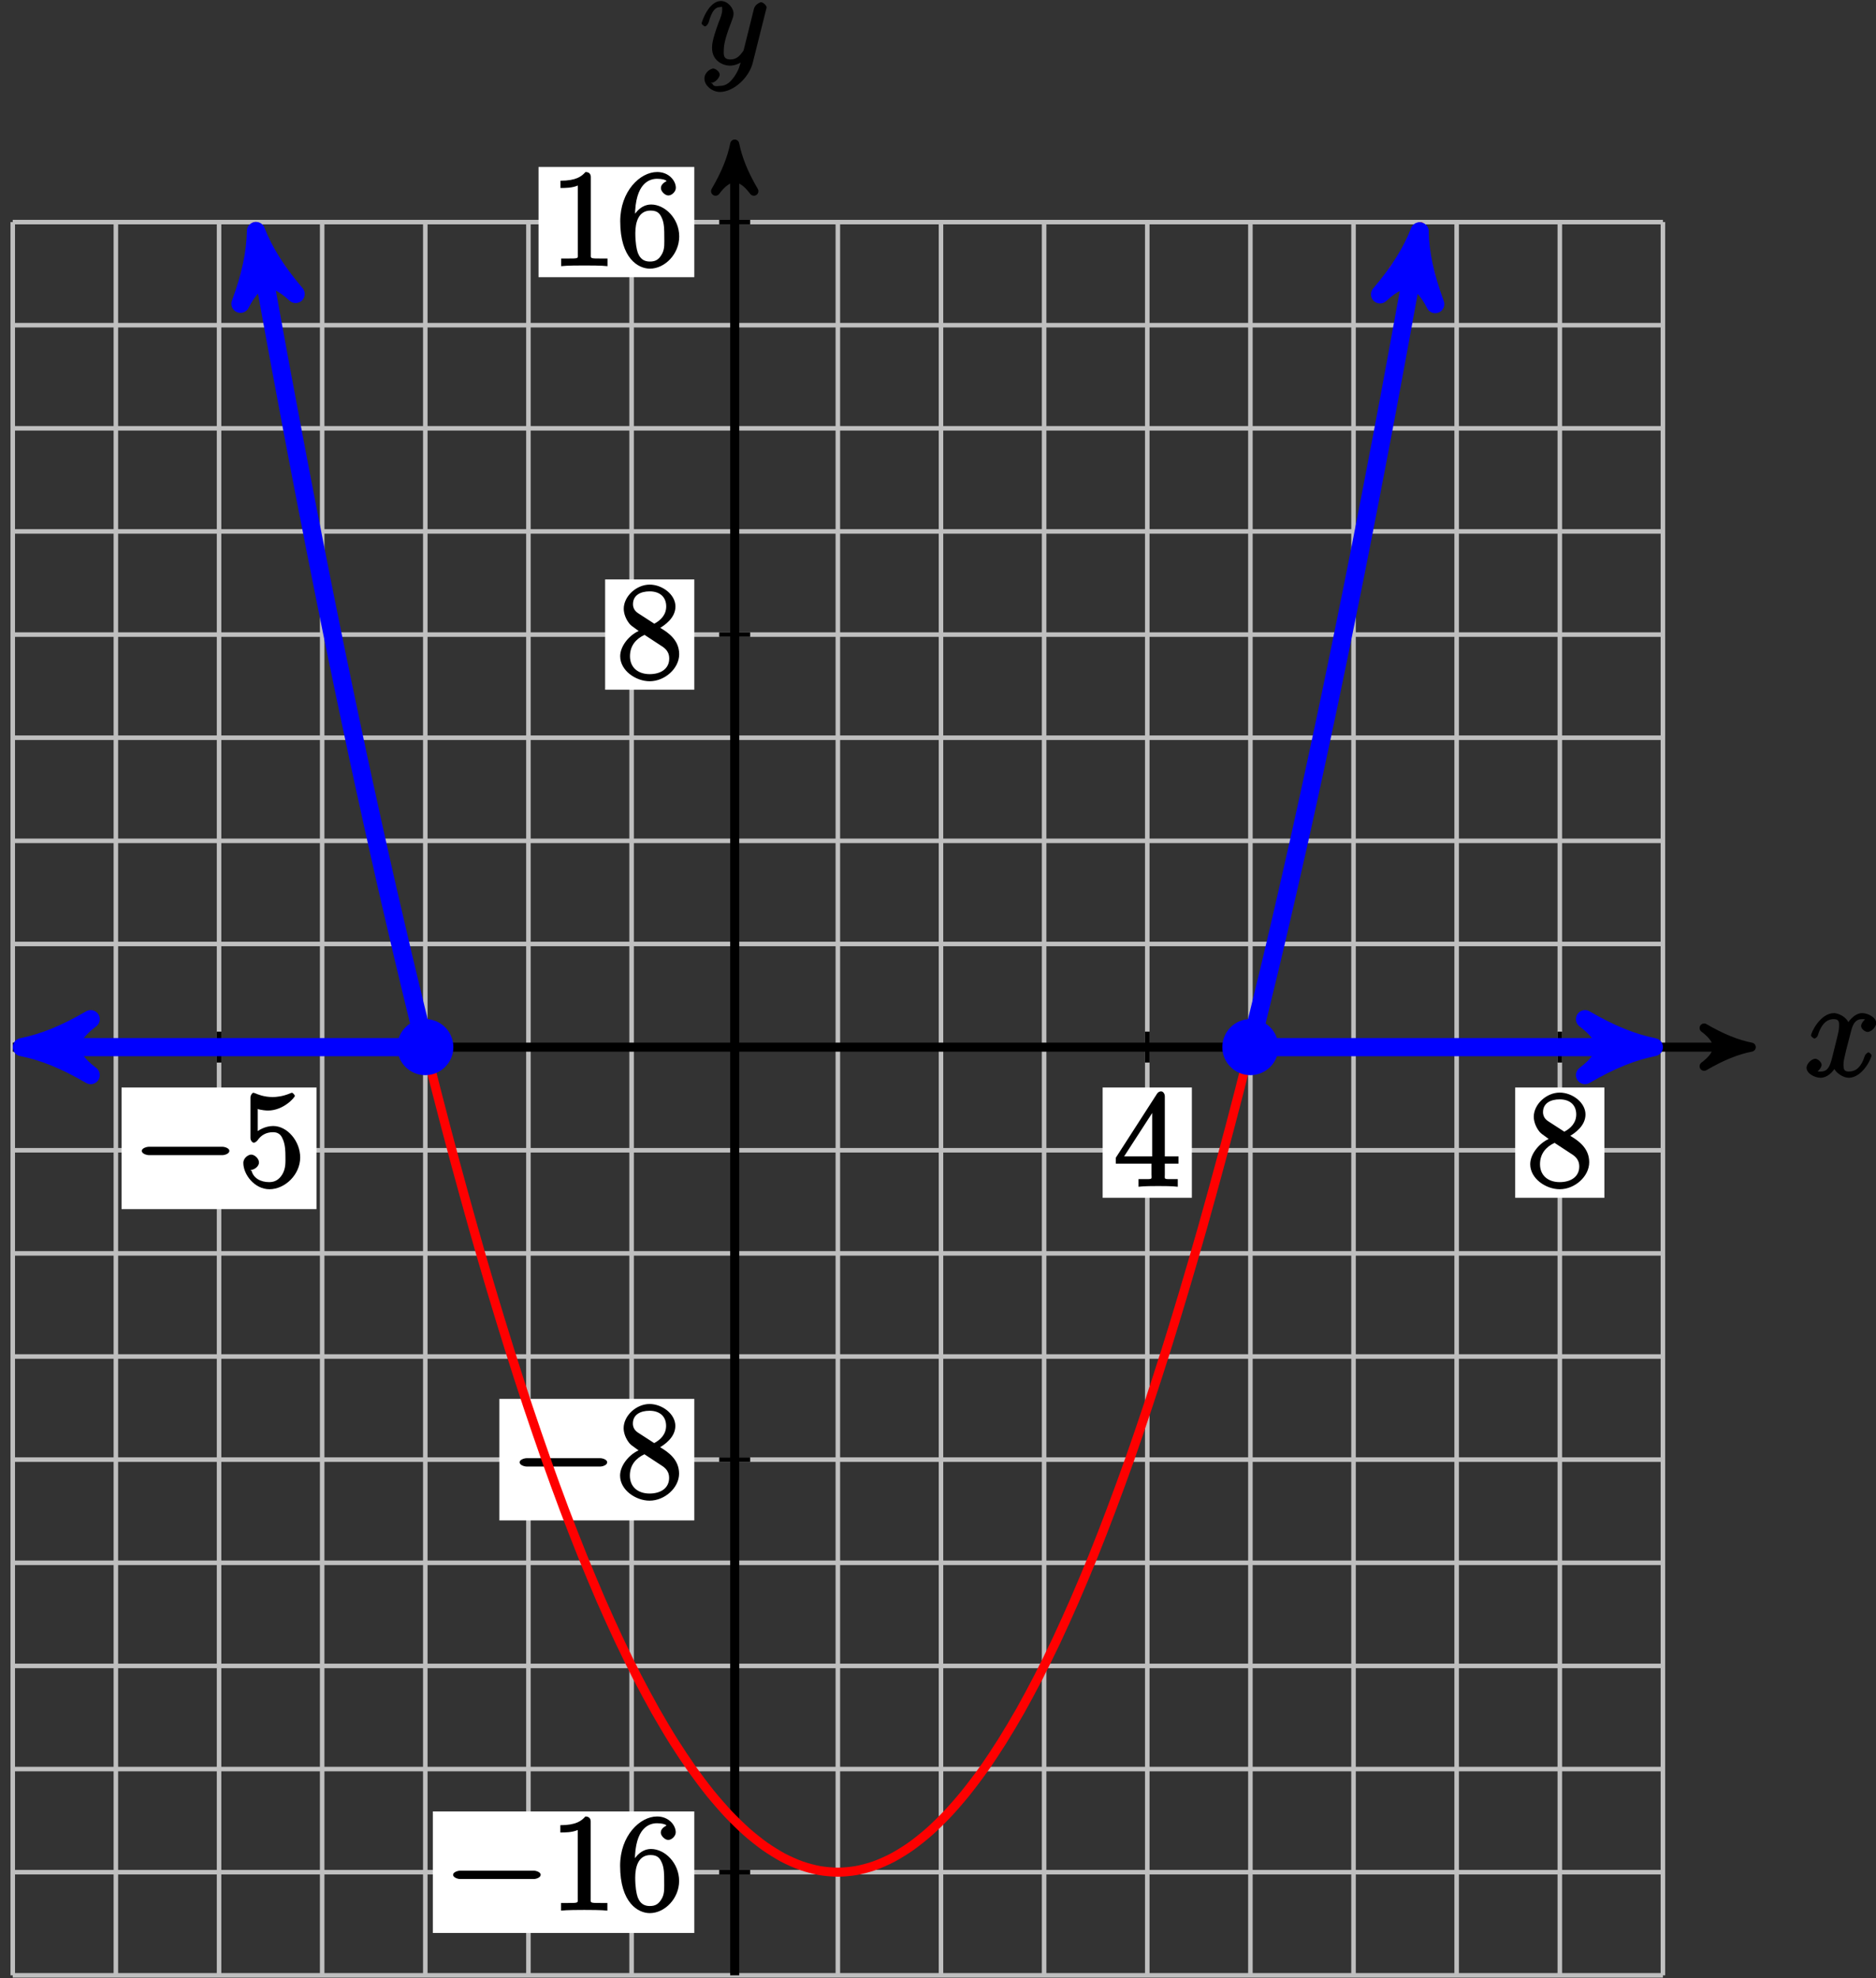 <?xml version="1.0" encoding="UTF-8"?>
<svg xmlns="http://www.w3.org/2000/svg" xmlns:xlink="http://www.w3.org/1999/xlink" width="165pt" height="174pt" viewBox="0 0 165 174" version="1.1">
<rect x="0" y="0" width="165" height="174" fill="#333333" stroke="none"/>
<defs>
<g>
<symbol overflow="visible" id="glyph0-0">
<path style="stroke:none;" d=""/>
</symbol>
<symbol overflow="visible" id="glyph0-1">
<path style="stroke:none;" d="M 5.672 -5.172 C 5.281 -5.109 4.969 -4.656 4.969 -4.438 C 4.969 -4.141 5.359 -3.906 5.531 -3.906 C 5.891 -3.906 6.297 -4.359 6.297 -4.688 C 6.297 -5.188 5.562 -5.562 5.062 -5.562 C 4.344 -5.562 3.766 -4.703 3.656 -4.469 L 3.984 -4.469 C 3.703 -5.359 2.812 -5.562 2.594 -5.562 C 1.375 -5.562 0.562 -3.844 0.562 -3.578 C 0.562 -3.531 0.781 -3.328 0.859 -3.328 C 0.953 -3.328 1.094 -3.438 1.156 -3.578 C 1.562 -4.922 2.219 -5.031 2.562 -5.031 C 3.094 -5.031 3.031 -4.672 3.031 -4.391 C 3.031 -4.125 2.969 -3.844 2.828 -3.281 L 2.422 -1.641 C 2.234 -0.922 2.062 -0.422 1.422 -0.422 C 1.359 -0.422 1.172 -0.375 0.922 -0.531 L 0.812 -0.281 C 1.25 -0.359 1.5 -0.859 1.5 -1 C 1.5 -1.25 1.156 -1.547 0.938 -1.547 C 0.641 -1.547 0.172 -1.141 0.172 -0.75 C 0.172 -0.25 0.891 0.125 1.406 0.125 C 1.984 0.125 2.5 -0.375 2.75 -0.859 L 2.469 -0.969 C 2.672 -0.266 3.438 0.125 3.875 0.125 C 5.094 0.125 5.891 -1.594 5.891 -1.859 C 5.891 -1.906 5.688 -2.109 5.625 -2.109 C 5.516 -2.109 5.328 -1.906 5.297 -1.812 C 4.969 -0.75 4.453 -0.422 3.906 -0.422 C 3.484 -0.422 3.422 -0.578 3.422 -1.062 C 3.422 -1.328 3.469 -1.516 3.656 -2.312 L 4.078 -3.938 C 4.25 -4.656 4.5 -5.031 5.062 -5.031 C 5.078 -5.031 5.297 -5.062 5.547 -4.906 Z M 5.672 -5.172 "/>
</symbol>
<symbol overflow="visible" id="glyph0-2">
<path style="stroke:none;" d="M 3.031 1.094 C 2.703 1.547 2.359 1.906 1.766 1.906 C 1.625 1.906 1.203 2.031 1.109 1.703 C 0.906 1.641 0.969 1.641 0.984 1.641 C 1.344 1.641 1.75 1.188 1.75 0.906 C 1.75 0.641 1.359 0.375 1.188 0.375 C 0.984 0.375 0.406 0.688 0.406 1.266 C 0.406 1.875 1.094 2.438 1.766 2.438 C 2.969 2.438 4.328 1.188 4.656 -0.125 L 5.828 -4.797 C 5.844 -4.859 5.875 -4.922 5.875 -5 C 5.875 -5.172 5.562 -5.453 5.391 -5.453 C 5.281 -5.453 4.859 -5.25 4.766 -4.891 L 3.891 -1.375 C 3.828 -1.156 3.875 -1.25 3.781 -1.109 C 3.531 -0.781 3.266 -0.422 2.688 -0.422 C 2.016 -0.422 2.109 -0.922 2.109 -1.25 C 2.109 -1.922 2.438 -2.844 2.766 -3.703 C 2.891 -4.047 2.969 -4.219 2.969 -4.453 C 2.969 -4.953 2.453 -5.562 1.859 -5.562 C 0.766 -5.562 0.156 -3.688 0.156 -3.578 C 0.156 -3.531 0.375 -3.328 0.453 -3.328 C 0.562 -3.328 0.734 -3.531 0.781 -3.688 C 1.062 -4.703 1.359 -5.031 1.828 -5.031 C 1.938 -5.031 1.969 -5.172 1.969 -4.781 C 1.969 -4.469 1.844 -4.125 1.656 -3.672 C 1.078 -2.109 1.078 -1.703 1.078 -1.422 C 1.078 -0.281 2.062 0.125 2.656 0.125 C 3 0.125 3.531 -0.031 3.844 -0.344 L 3.688 -0.516 C 3.516 0.141 3.438 0.5 3.031 1.094 Z M 3.031 1.094 "/>
</symbol>
<symbol overflow="visible" id="glyph1-0">
<path style="stroke:none;" d=""/>
</symbol>
<symbol overflow="visible" id="glyph1-1">
<path style="stroke:none;" d="M 7.875 -2.75 C 8.078 -2.75 8.484 -2.875 8.484 -3.125 C 8.484 -3.359 8.078 -3.484 7.875 -3.484 L 1.406 -3.484 C 1.203 -3.484 0.781 -3.359 0.781 -3.125 C 0.781 -2.875 1.203 -2.75 1.406 -2.75 Z M 7.875 -2.75 "/>
</symbol>
<symbol overflow="visible" id="glyph2-0">
<path style="stroke:none;" d=""/>
</symbol>
<symbol overflow="visible" id="glyph2-1">
<path style="stroke:none;" d="M 1.531 -6.844 C 2.047 -6.688 2.469 -6.672 2.594 -6.672 C 3.938 -6.672 4.953 -7.812 4.953 -7.969 C 4.953 -8.016 4.781 -8.234 4.703 -8.234 C 4.688 -8.234 4.656 -8.234 4.547 -8.188 C 3.891 -7.906 3.312 -7.859 3 -7.859 C 2.219 -7.859 1.656 -8.109 1.422 -8.203 C 1.344 -8.234 1.312 -8.234 1.297 -8.234 C 1.203 -8.234 1.047 -8.016 1.047 -7.812 L 1.047 -4.266 C 1.047 -4.047 1.203 -3.844 1.344 -3.844 C 1.406 -3.844 1.531 -3.891 1.656 -4.031 C 1.984 -4.516 2.438 -4.766 3.031 -4.766 C 3.672 -4.766 3.812 -4.328 3.906 -4.125 C 4.109 -3.656 4.125 -3.078 4.125 -2.625 C 4.125 -2.156 4.172 -1.594 3.844 -1.047 C 3.578 -0.625 3.234 -0.375 2.703 -0.375 C 1.906 -0.375 1.297 -0.75 1.141 -1.391 C 0.984 -1.453 1.047 -1.453 1.109 -1.453 C 1.312 -1.453 1.797 -1.703 1.797 -2.109 C 1.797 -2.453 1.406 -2.797 1.109 -2.797 C 0.891 -2.797 0.422 -2.531 0.422 -2.062 C 0.422 -1.047 1.406 0.25 2.719 0.25 C 4.078 0.25 5.422 -1.031 5.422 -2.547 C 5.422 -3.969 4.297 -5.312 3.047 -5.312 C 2.359 -5.312 1.719 -4.953 1.406 -4.625 L 1.688 -4.516 L 1.688 -6.797 Z M 1.531 -6.844 "/>
</symbol>
<symbol overflow="visible" id="glyph2-2">
<path style="stroke:none;" d="M 4.469 -7.922 C 4.469 -8.156 4.312 -8.359 4.141 -8.359 C 4.047 -8.359 3.891 -8.312 3.797 -8.172 L 0.156 -2.516 L 0.156 -2 L 3.297 -2 L 3.297 -1.047 C 3.297 -0.609 3.438 -0.641 2.562 -0.641 L 2.156 -0.641 L 2.156 0.031 C 2.609 -0.031 3.547 -0.031 3.891 -0.031 C 4.219 -0.031 5.172 -0.031 5.609 0.031 L 5.609 -0.641 L 5.219 -0.641 C 4.344 -0.641 4.469 -0.609 4.469 -1.047 L 4.469 -2 L 5.672 -2 L 5.672 -2.641 L 4.469 -2.641 Z M 3.359 -7 L 3.359 -2.641 L 0.891 -2.641 L 3.641 -6.891 Z M 3.359 -7 "/>
</symbol>
<symbol overflow="visible" id="glyph2-3">
<path style="stroke:none;" d="M 3.672 -4.344 C 4.266 -4.672 5.188 -5.328 5.188 -6.328 C 5.188 -7.375 4.031 -8.25 2.922 -8.25 C 1.75 -8.25 0.641 -7.219 0.641 -6.125 C 0.641 -5.719 0.812 -5.219 1.141 -4.812 C 1.281 -4.656 1.297 -4.641 1.953 -4.172 C 1.094 -3.781 0.328 -2.828 0.328 -1.953 C 0.328 -0.688 1.703 0.25 2.922 0.25 C 4.25 0.25 5.516 -0.875 5.516 -2.125 C 5.516 -3.344 4.609 -4 3.844 -4.453 Z M 2.047 -5.641 C 1.891 -5.75 1.453 -5.953 1.453 -6.531 C 1.453 -7.312 2.109 -7.656 2.922 -7.656 C 3.781 -7.656 4.375 -7.188 4.375 -6.328 C 4.375 -5.594 3.891 -5.109 3.328 -4.812 Z M 2.375 -3.891 L 3.828 -2.938 C 4.141 -2.734 4.641 -2.469 4.641 -1.75 C 4.641 -0.844 3.891 -0.375 2.922 -0.375 C 1.906 -0.375 1.188 -0.953 1.188 -1.953 C 1.188 -2.875 1.719 -3.484 2.469 -3.828 Z M 2.375 -3.891 "/>
</symbol>
<symbol overflow="visible" id="glyph2-4">
<path style="stroke:none;" d="M 3.594 -7.812 C 3.594 -8.078 3.438 -8.25 3.125 -8.25 C 2.797 -7.875 2.312 -7.484 0.922 -7.484 L 0.922 -6.844 C 1.359 -6.844 1.953 -6.844 2.453 -7.062 L 2.453 -1.062 C 2.453 -0.641 2.578 -0.641 1.531 -0.641 L 0.984 -0.641 L 0.984 0.031 C 1.484 -0.031 2.641 -0.031 3.031 -0.031 C 3.438 -0.031 4.578 -0.031 5.062 0.031 L 5.062 -0.641 L 4.531 -0.641 C 3.484 -0.641 3.594 -0.641 3.594 -1.062 Z M 3.594 -7.812 "/>
</symbol>
<symbol overflow="visible" id="glyph2-5">
<path style="stroke:none;" d="M 1.625 -4.297 C 1.625 -7.328 2.938 -7.656 3.578 -7.656 C 4.016 -7.656 4.328 -7.562 4.391 -7.469 C 4.531 -7.469 3.906 -7.312 3.906 -6.828 C 3.906 -6.562 4.25 -6.188 4.562 -6.188 C 4.859 -6.188 5.219 -6.516 5.219 -6.859 C 5.219 -7.484 4.609 -8.25 3.578 -8.25 C 2.062 -8.25 0.328 -6.547 0.328 -3.922 C 0.328 -0.641 1.922 0.25 2.938 0.25 C 4.25 0.25 5.516 -1.031 5.516 -2.578 C 5.516 -4.172 4.25 -5.391 3.047 -5.391 C 1.984 -5.391 1.422 -4.312 1.297 -3.984 L 1.625 -3.984 Z M 2.938 -0.375 C 2.188 -0.375 1.984 -0.891 1.875 -1.141 C 1.766 -1.453 1.656 -2.031 1.656 -2.875 C 1.656 -3.812 1.922 -4.859 3 -4.859 C 3.656 -4.859 3.844 -4.547 4.016 -4.141 C 4.203 -3.703 4.203 -3.109 4.203 -2.594 C 4.203 -1.984 4.25 -1.547 4.031 -1.094 C 3.734 -0.531 3.422 -0.375 2.938 -0.375 Z M 2.938 -0.375 "/>
</symbol>
</g>
</defs>
<g id="surface1">
<path style="fill:none;stroke-width:0.399;stroke-linecap:butt;stroke-linejoin:miter;stroke:rgb(75%,75%,75%);stroke-opacity:1;stroke-miterlimit:10;" d="M -63.499 -81.642 L 81.642 -81.642 M -63.499 -72.568 L 81.642 -72.568 M -63.499 -63.498 L 81.642 -63.498 M -63.499 -54.427 L 81.642 -54.427 M -63.499 -45.357 L 81.642 -45.357 M -63.499 -36.283 L 81.642 -36.283 M -63.499 -27.212 L 81.642 -27.212 M -63.499 -18.142 L 81.642 -18.142 M -63.499 -9.072 L 81.642 -9.072 M -63.499 -0.002 L 81.642 -0.002 M -63.499 9.073 L 81.642 9.073 M -63.499 18.143 L 81.642 18.143 M -63.499 27.213 L 81.642 27.213 M -63.499 36.284 L 81.642 36.284 M -63.499 45.358 L 81.642 45.358 M -63.499 54.428 L 81.642 54.428 M -63.499 63.498 L 81.642 63.498 M -63.499 72.565 L 81.642 72.565 M -63.499 -81.642 L -63.499 72.569 M -54.429 -81.642 L -54.429 72.569 M -45.354 -81.642 L -45.354 72.569 M -36.284 -81.642 L -36.284 72.569 M -27.214 -81.642 L -27.214 72.569 M -18.143 -81.642 L -18.143 72.569 M -9.069 -81.642 L -9.069 72.569 M 0.001 -81.642 L 0.001 72.569 M 9.071 -81.642 L 9.071 72.569 M 18.142 -81.642 L 18.142 72.569 M 27.212 -81.642 L 27.212 72.569 M 36.286 -81.642 L 36.286 72.569 M 45.357 -81.642 L 45.357 72.569 M 54.427 -81.642 L 54.427 72.569 M 63.497 -81.642 L 63.497 72.569 M 72.571 -81.642 L 72.571 72.569 M 81.638 -81.642 L 81.638 72.569 " transform="matrix(1,0,0,-1,64.62,92.1)"/>
<path style="fill:none;stroke-width:0.797;stroke-linecap:butt;stroke-linejoin:miter;stroke:rgb(0%,0%,0%);stroke-opacity:1;stroke-miterlimit:10;" d="M -63.499 -0.002 L 88.368 -0.002 " transform="matrix(1,0,0,-1,64.62,92.1)"/>
<path style="fill-rule:nonzero;fill:rgb(0%,0%,0%);fill-opacity:1;stroke-width:0.797;stroke-linecap:butt;stroke-linejoin:round;stroke:rgb(0%,0%,0%);stroke-opacity:1;stroke-miterlimit:10;" d="M 1.037 -0.002 C -0.26 0.26 -1.553 0.776 -3.107 1.682 C -1.553 0.518 -1.553 -0.517 -3.107 -1.685 C -1.553 -0.779 -0.26 -0.259 1.037 -0.002 Z M 1.037 -0.002 " transform="matrix(1,0,0,-1,152.99,92.1)"/>
<g style="fill:rgb(0%,0%,0%);fill-opacity:1;">
  <use xlink:href="#glyph0-1" x="158.72" y="94.67"/>
</g>
<path style="fill:none;stroke-width:0.797;stroke-linecap:butt;stroke-linejoin:miter;stroke:rgb(0%,0%,0%);stroke-opacity:1;stroke-miterlimit:10;" d="M 0.001 -81.642 L 0.001 78.393 " transform="matrix(1,0,0,-1,64.62,92.1)"/>
<path style="fill-rule:nonzero;fill:rgb(0%,0%,0%);fill-opacity:1;stroke-width:0.797;stroke-linecap:butt;stroke-linejoin:round;stroke:rgb(0%,0%,0%);stroke-opacity:1;stroke-miterlimit:10;" d="M 1.036 -0.001 C -0.261 0.261 -1.554 0.776 -3.108 1.683 C -1.554 0.518 -1.554 -0.517 -3.108 -1.685 C -1.554 -0.778 -0.261 -0.259 1.036 -0.001 Z M 1.036 -0.001 " transform="matrix(0,-1,-1,0,64.62,13.708)"/>
<g style="fill:rgb(0%,0%,0%);fill-opacity:1;">
  <use xlink:href="#glyph0-2" x="61.55" y="5.65"/>
</g>
<path style="fill:none;stroke-width:0.399;stroke-linecap:butt;stroke-linejoin:miter;stroke:rgb(0%,0%,0%);stroke-opacity:1;stroke-miterlimit:10;" d="M -45.354 1.362 L -45.354 -1.361 " transform="matrix(1,0,0,-1,64.62,92.1)"/>
<path style=" stroke:none;fill-rule:nonzero;fill:rgb(100%,100%,100%);fill-opacity:1;" d="M 10.691 106.348 L 27.836 106.348 L 27.836 95.652 L 10.691 95.652 Z M 10.691 106.348 "/>
<g style="fill:rgb(0%,0%,0%);fill-opacity:1;">
  <use xlink:href="#glyph1-1" x="11.69" y="104.35"/>
</g>
<g style="fill:rgb(0%,0%,0%);fill-opacity:1;">
  <use xlink:href="#glyph2-1" x="20.98" y="104.35"/>
</g>
<path style="fill:none;stroke-width:0.399;stroke-linecap:butt;stroke-linejoin:miter;stroke:rgb(0%,0%,0%);stroke-opacity:1;stroke-miterlimit:10;" d="M 36.286 1.362 L 36.286 -1.361 " transform="matrix(1,0,0,-1,64.62,92.1)"/>
<path style=" stroke:none;fill-rule:nonzero;fill:rgb(100%,100%,100%);fill-opacity:1;" d="M 96.98 105.352 L 104.828 105.352 L 104.828 95.652 L 96.98 95.652 Z M 96.98 105.352 "/>
<g style="fill:rgb(0%,0%,0%);fill-opacity:1;">
  <use xlink:href="#glyph2-2" x="97.98" y="104.35"/>
</g>
<path style="fill:none;stroke-width:0.399;stroke-linecap:butt;stroke-linejoin:miter;stroke:rgb(0%,0%,0%);stroke-opacity:1;stroke-miterlimit:10;" d="M 72.571 1.362 L 72.571 -1.361 " transform="matrix(1,0,0,-1,64.62,92.1)"/>
<path style=" stroke:none;fill-rule:nonzero;fill:rgb(100%,100%,100%);fill-opacity:1;" d="M 133.266 105.352 L 141.113 105.352 L 141.113 95.652 L 133.266 95.652 Z M 133.266 105.352 "/>
<g style="fill:rgb(0%,0%,0%);fill-opacity:1;">
  <use xlink:href="#glyph2-3" x="134.26" y="104.35"/>
</g>
<path style="fill:none;stroke-width:0.399;stroke-linecap:butt;stroke-linejoin:miter;stroke:rgb(0%,0%,0%);stroke-opacity:1;stroke-miterlimit:10;" d="M 1.36 -72.568 L -1.362 -72.568 " transform="matrix(1,0,0,-1,64.62,92.1)"/>
<path style=" stroke:none;fill-rule:nonzero;fill:rgb(100%,100%,100%);fill-opacity:1;" d="M 38.07 170.016 L 61.066 170.016 L 61.066 159.324 L 38.07 159.324 Z M 38.07 170.016 "/>
<g style="fill:rgb(0%,0%,0%);fill-opacity:1;">
  <use xlink:href="#glyph1-1" x="39.07" y="168.02"/>
</g>
<g style="fill:rgb(0%,0%,0%);fill-opacity:1;">
  <use xlink:href="#glyph2-4" x="48.36" y="168.02"/>
  <use xlink:href="#glyph2-5" x="54.213" y="168.02"/>
</g>
<path style="fill:none;stroke-width:0.399;stroke-linecap:butt;stroke-linejoin:miter;stroke:rgb(0%,0%,0%);stroke-opacity:1;stroke-miterlimit:10;" d="M 1.36 -36.283 L -1.362 -36.283 " transform="matrix(1,0,0,-1,64.62,92.1)"/>
<path style=" stroke:none;fill-rule:nonzero;fill:rgb(100%,100%,100%);fill-opacity:1;" d="M 43.922 133.73 L 61.066 133.73 L 61.066 123.039 L 43.922 123.039 Z M 43.922 133.73 "/>
<g style="fill:rgb(0%,0%,0%);fill-opacity:1;">
  <use xlink:href="#glyph1-1" x="44.92" y="131.74"/>
</g>
<g style="fill:rgb(0%,0%,0%);fill-opacity:1;">
  <use xlink:href="#glyph2-3" x="54.21" y="131.74"/>
</g>
<path style="fill:none;stroke-width:0.399;stroke-linecap:butt;stroke-linejoin:miter;stroke:rgb(0%,0%,0%);stroke-opacity:1;stroke-miterlimit:10;" d="M 1.36 36.284 L -1.362 36.284 " transform="matrix(1,0,0,-1,64.62,92.1)"/>
<path style=" stroke:none;fill-rule:nonzero;fill:rgb(100%,100%,100%);fill-opacity:1;" d="M 53.223 60.664 L 61.066 60.664 L 61.066 50.965 L 53.223 50.965 Z M 53.223 60.664 "/>
<g style="fill:rgb(0%,0%,0%);fill-opacity:1;">
  <use xlink:href="#glyph2-3" x="54.22" y="59.67"/>
</g>
<path style="fill:none;stroke-width:0.399;stroke-linecap:butt;stroke-linejoin:miter;stroke:rgb(0%,0%,0%);stroke-opacity:1;stroke-miterlimit:10;" d="M 1.36 72.569 L -1.362 72.569 " transform="matrix(1,0,0,-1,64.62,92.1)"/>
<path style=" stroke:none;fill-rule:nonzero;fill:rgb(100%,100%,100%);fill-opacity:1;" d="M 47.367 24.379 L 61.066 24.379 L 61.066 14.684 L 47.367 14.684 Z M 47.367 24.379 "/>
<g style="fill:rgb(0%,0%,0%);fill-opacity:1;">
  <use xlink:href="#glyph2-4" x="48.37" y="23.38"/>
  <use xlink:href="#glyph2-5" x="54.223" y="23.38"/>
</g>
<path style="fill:none;stroke-width:0.797;stroke-linecap:butt;stroke-linejoin:miter;stroke:rgb(100%,0%,0%);stroke-opacity:1;stroke-miterlimit:10;" d="M -41.991 71.155 C -41.085 66.077 -41.085 66.077 -40.64 63.639 C -40.194 61.202 -39.479 57.354 -39.034 54.995 C -38.593 52.635 -37.878 48.913 -37.432 46.631 C -36.987 44.35 -36.272 40.756 -35.827 38.553 C -35.386 36.35 -34.671 32.881 -34.225 30.756 C -33.78 28.635 -33.065 25.291 -32.62 23.245 C -32.179 21.202 -31.464 17.983 -31.018 16.018 C -30.573 14.049 -29.858 10.959 -29.413 9.073 C -28.972 7.186 -28.257 4.221 -27.811 2.409 C -27.366 0.6 -26.651 -2.236 -26.206 -3.966 C -25.765 -5.697 -25.05 -8.412 -24.604 -10.064 C -24.159 -11.713 -23.444 -14.298 -22.999 -15.873 C -22.558 -17.447 -21.843 -19.908 -21.397 -21.4 C -20.952 -22.896 -20.237 -25.228 -19.792 -26.646 C -19.35 -28.06 -18.636 -30.267 -18.19 -31.607 C -17.745 -32.943 -17.03 -35.025 -16.585 -36.283 C -16.14 -37.541 -15.429 -39.498 -14.983 -40.677 C -14.538 -41.857 -13.823 -43.685 -13.378 -44.787 C -12.932 -45.888 -12.222 -47.591 -11.776 -48.615 C -11.331 -49.638 -10.616 -51.212 -10.171 -52.158 C -9.725 -53.103 -9.015 -54.552 -8.569 -55.42 C -8.124 -56.283 -7.409 -57.607 -6.964 -58.396 C -6.518 -59.181 -5.808 -60.38 -5.362 -61.087 C -4.917 -61.795 -4.202 -62.869 -3.757 -63.498 C -3.311 -64.127 -2.6 -65.072 -2.155 -65.623 C -1.71 -66.173 -0.995 -66.994 -0.55 -67.466 C -0.104 -67.939 0.607 -68.63 1.052 -69.025 C 1.497 -69.42 2.212 -69.986 2.657 -70.302 C 3.103 -70.615 3.814 -71.056 4.259 -71.295 C 4.704 -71.529 5.419 -71.845 5.864 -72.002 C 6.31 -72.158 7.021 -72.349 7.466 -72.427 C 7.911 -72.505 8.626 -72.568 9.071 -72.568 C 9.517 -72.568 10.228 -72.505 10.673 -72.427 C 11.118 -72.349 11.833 -72.162 12.278 -72.002 C 12.724 -71.845 13.435 -71.529 13.88 -71.295 C 14.325 -71.06 15.04 -70.619 15.485 -70.302 C 15.931 -69.99 16.642 -69.42 17.087 -69.029 C 17.532 -68.634 18.247 -67.939 18.692 -67.466 C 19.138 -66.998 19.849 -66.177 20.294 -65.627 C 20.739 -65.076 21.454 -64.13 21.9 -63.502 C 22.345 -62.873 23.056 -61.798 23.501 -61.091 C 23.946 -60.384 24.661 -59.185 25.107 -58.4 C 25.552 -57.611 26.263 -56.287 26.708 -55.423 C 27.153 -54.556 27.868 -53.107 28.314 -52.162 C 28.759 -51.216 29.47 -49.642 29.915 -48.619 C 30.36 -47.595 31.075 -45.892 31.521 -44.791 C 31.966 -43.693 32.677 -41.861 33.122 -40.681 C 33.568 -39.502 34.282 -37.548 34.728 -36.291 C 35.173 -35.029 35.884 -32.951 36.329 -31.611 C 36.775 -30.275 37.489 -28.068 37.935 -26.65 C 38.38 -25.236 39.091 -22.904 39.536 -21.408 C 39.982 -19.912 40.696 -17.455 41.142 -15.88 C 41.587 -14.306 42.298 -11.72 42.743 -10.068 C 43.189 -8.42 43.903 -5.705 44.349 -3.974 C 44.794 -2.244 45.505 0.592 45.95 2.401 C 46.396 4.213 47.11 7.174 47.556 9.065 C 48.001 10.952 48.712 14.041 49.157 16.01 C 49.603 17.975 50.318 21.19 50.763 23.237 C 51.208 25.28 51.919 28.623 52.364 30.748 C 52.81 32.873 53.525 36.342 53.97 38.541 C 54.415 40.745 55.126 44.342 55.571 46.623 C 56.017 48.901 56.732 52.623 57.177 54.983 C 57.622 57.342 58.333 61.19 58.778 63.627 C 59.224 66.069 60.384 72.557 60.13 71.143 " transform="matrix(1,0,0,-1,64.62,92.1)"/>
<path style="fill-rule:nonzero;fill:rgb(100%,0%,0%);fill-opacity:1;stroke-width:0.797;stroke-linecap:butt;stroke-linejoin:round;stroke:rgb(100%,0%,0%);stroke-opacity:1;stroke-miterlimit:10;" d="M 1.035 0.002 C -0.259 0.261 -1.553 0.777 -3.107 1.684 C -1.555 0.52 -1.555 -0.519 -3.11 -1.683 C -1.553 -0.776 -0.26 -0.258 1.035 0.002 Z M 1.035 0.002 " transform="matrix(-0.176,-0.986,-0.986,0.176,22.629,20.945)"/>
<path style="fill-rule:nonzero;fill:rgb(100%,0%,0%);fill-opacity:1;stroke-width:0.797;stroke-linecap:butt;stroke-linejoin:round;stroke:rgb(100%,0%,0%);stroke-opacity:1;stroke-miterlimit:10;" d="M 1.037 0 C -0.261 0.26 -1.554 0.778 -3.107 1.685 C -1.555 0.516 -1.553 -0.518 -3.108 -1.683 C -1.554 -0.776 -0.26 -0.259 1.037 0 Z M 1.037 0 " transform="matrix(0.176,-0.986,-0.986,-0.176,124.751,20.956)"/>
<path style="fill:none;stroke-width:1.594;stroke-linecap:butt;stroke-linejoin:miter;stroke:rgb(0%,0%,100%);stroke-opacity:1;stroke-miterlimit:10;" d="M -41.839 70.291 C -42.073 71.612 -42.073 71.612 -42.007 71.245 C -41.944 70.877 -41.839 70.291 -41.772 69.924 C -41.71 69.561 -41.604 68.975 -41.538 68.612 C -41.475 68.248 -41.37 67.666 -41.304 67.307 C -41.237 66.944 -41.136 66.366 -41.069 66.006 C -41.003 65.647 -40.901 65.069 -40.835 64.709 C -40.768 64.354 -40.667 63.78 -40.6 63.42 C -40.534 63.065 -40.429 62.495 -40.366 62.139 C -40.3 61.784 -40.194 61.217 -40.132 60.862 C -40.065 60.51 -39.96 59.944 -39.897 59.592 C -39.831 59.241 -39.725 58.678 -39.659 58.33 C -39.597 57.979 -39.491 57.42 -39.425 57.073 C -39.362 56.721 -39.257 56.166 -39.19 55.819 C -39.128 55.471 -39.022 54.916 -38.956 54.573 C -38.89 54.229 -38.788 53.678 -38.722 53.334 C -38.655 52.991 -38.554 52.44 -38.487 52.1 C -38.421 51.756 -38.319 51.213 -38.253 50.87 C -38.186 50.534 -38.081 49.987 -38.018 49.651 C -37.952 49.311 -37.847 48.772 -37.784 48.436 C -37.718 48.096 -37.612 47.561 -37.55 47.225 C -37.483 46.889 -37.378 46.354 -37.311 46.022 C -37.249 45.69 -37.143 45.155 -37.077 44.823 C -37.015 44.491 -36.909 43.963 -36.843 43.631 C -36.78 43.303 -36.675 42.776 -36.608 42.448 C -36.546 42.12 -36.44 41.596 -36.374 41.268 C -36.307 40.944 -36.206 40.42 -36.14 40.096 C -36.073 39.772 -35.972 39.252 -35.905 38.928 C -35.839 38.604 -35.733 38.088 -35.671 37.768 C -35.604 37.448 -35.499 36.932 -35.436 36.612 C -35.37 36.291 -35.265 35.784 -35.202 35.463 C -35.136 35.147 -35.03 34.639 -34.968 34.323 C -34.901 34.006 -34.796 33.498 -34.729 33.186 C -34.667 32.87 -34.561 32.366 -34.495 32.053 C -34.432 31.741 -34.327 31.241 -34.261 30.928 C -34.198 30.62 -34.093 30.12 -34.026 29.811 C -33.96 29.502 -33.858 29.006 -33.792 28.698 C -33.725 28.393 -33.624 27.901 -33.557 27.592 C -33.491 27.288 -33.39 26.795 -33.323 26.495 C -33.257 26.19 -33.151 25.702 -33.089 25.397 C -33.022 25.096 -32.917 24.612 -32.854 24.311 C -32.788 24.01 -32.682 23.53 -32.62 23.229 C -32.554 22.928 -32.448 22.452 -32.382 22.155 C -32.319 21.854 -32.214 21.377 -32.147 21.084 C -32.085 20.788 -31.979 20.315 -31.913 20.018 C -31.85 19.725 -31.745 19.256 -31.679 18.963 C -31.612 18.67 -31.511 18.202 -31.444 17.909 C -31.378 17.62 -31.276 17.155 -31.21 16.866 C -31.143 16.577 -31.042 16.112 -30.975 15.827 C -30.909 15.537 -30.804 15.077 -30.741 14.791 C -30.675 14.506 -30.569 14.049 -30.507 13.764 C -30.44 13.479 -30.335 13.026 -30.272 12.745 C -30.206 12.459 -30.1 12.01 -30.034 11.729 C -29.972 11.448 -29.866 10.998 -29.8 10.721 C -29.737 10.44 -29.632 9.995 -29.565 9.717 C -29.503 9.44 -29.397 8.995 -29.331 8.721 C -29.268 8.444 -29.163 8.002 -29.097 7.729 C -29.03 7.455 -28.929 7.018 -28.862 6.745 C -28.796 6.471 -28.694 6.037 -28.628 5.764 C -28.561 5.495 -28.456 5.061 -28.393 4.791 C -28.327 4.526 -28.222 4.092 -28.159 3.827 C -28.093 3.561 -27.987 3.131 -27.925 2.866 C -27.858 2.6 -27.753 2.174 -27.69 1.913 C -27.624 1.647 -27.518 1.225 -27.452 0.963 C -27.39 0.702 -27.218 0.022 -27.218 0.022 " transform="matrix(1,0,0,-1,64.62,92.1)"/>
<path style="fill-rule:nonzero;fill:rgb(0%,0%,100%);fill-opacity:1;stroke-width:1.594;stroke-linecap:butt;stroke-linejoin:round;stroke:rgb(0%,0%,100%);stroke-opacity:1;stroke-miterlimit:10;" d="M 1.515 0 C -0.379 0.379 -2.271 1.134 -4.544 2.46 C -2.27 0.757 -2.272 -0.756 -4.543 -2.462 C -2.272 -1.136 -0.379 -0.378 1.515 0 Z M 1.515 0 " transform="matrix(-0.175,-0.986,-0.986,0.175,22.78,21.81)"/>
<path style="fill:none;stroke-width:1.594;stroke-linecap:butt;stroke-linejoin:miter;stroke:rgb(0%,0%,100%);stroke-opacity:1;stroke-miterlimit:10;" d="M 45.357 -0.002 C 45.357 -0.002 45.525 0.678 45.591 0.944 C 45.657 1.205 45.759 1.627 45.825 1.889 C 45.892 2.155 45.993 2.58 46.06 2.846 C 46.126 3.112 46.232 3.538 46.294 3.803 C 46.36 4.073 46.466 4.502 46.528 4.772 C 46.595 5.041 46.7 5.471 46.763 5.745 C 46.829 6.014 46.935 6.448 47.001 6.721 C 47.064 6.995 47.169 7.432 47.235 7.705 C 47.298 7.979 47.403 8.42 47.47 8.698 C 47.532 8.971 47.638 9.416 47.704 9.694 C 47.767 9.971 47.872 10.416 47.939 10.698 C 48.005 10.975 48.107 11.424 48.173 11.705 C 48.239 11.987 48.341 12.436 48.407 12.721 C 48.474 13.002 48.579 13.455 48.642 13.741 C 48.708 14.026 48.814 14.483 48.876 14.768 C 48.943 15.053 49.048 15.514 49.11 15.803 C 49.177 16.088 49.282 16.553 49.345 16.842 C 49.411 17.131 49.517 17.596 49.583 17.885 C 49.646 18.178 49.751 18.647 49.818 18.936 C 49.88 19.229 49.985 19.702 50.052 19.995 C 50.114 20.288 50.22 20.764 50.286 21.057 C 50.353 21.354 50.454 21.83 50.521 22.127 C 50.587 22.424 50.689 22.905 50.755 23.205 C 50.821 23.502 50.923 23.983 50.989 24.288 C 51.056 24.588 51.161 25.073 51.224 25.373 C 51.29 25.678 51.396 26.163 51.458 26.467 C 51.525 26.772 51.63 27.26 51.693 27.569 C 51.759 27.873 51.864 28.366 51.931 28.674 C 51.993 28.983 52.099 29.475 52.165 29.788 C 52.228 30.096 52.333 30.592 52.4 30.905 C 52.462 31.213 52.568 31.717 52.634 32.03 C 52.7 32.342 52.802 32.846 52.868 33.159 C 52.935 33.475 53.036 33.979 53.103 34.295 C 53.169 34.612 53.271 35.12 53.337 35.436 C 53.403 35.756 53.509 36.268 53.571 36.588 C 53.638 36.905 53.743 37.42 53.806 37.741 C 53.872 38.061 53.978 38.58 54.04 38.901 C 54.107 39.225 54.212 39.745 54.278 40.069 C 54.341 40.393 54.446 40.916 54.513 41.241 C 54.575 41.569 54.681 42.092 54.747 42.42 C 54.81 42.748 54.915 43.276 54.982 43.604 C 55.044 43.936 55.15 44.463 55.216 44.795 C 55.282 45.127 55.384 45.663 55.45 45.995 C 55.517 46.327 55.618 46.862 55.685 47.198 C 55.751 47.534 55.857 48.069 55.919 48.405 C 55.985 48.745 56.091 49.284 56.153 49.623 C 56.22 49.959 56.325 50.502 56.388 50.842 C 56.454 51.182 56.56 51.729 56.622 52.073 C 56.689 52.413 56.794 52.963 56.86 53.303 C 56.923 53.647 57.028 54.198 57.095 54.545 C 57.157 54.889 57.263 55.444 57.329 55.791 C 57.392 56.135 57.497 56.694 57.564 57.041 C 57.63 57.389 57.732 57.952 57.798 58.299 C 57.864 58.651 57.966 59.213 58.032 59.565 C 58.099 59.916 58.2 60.479 58.267 60.834 C 58.333 61.186 58.439 61.756 58.501 62.112 C 58.568 62.467 58.673 63.038 58.735 63.393 C 58.802 63.748 58.907 64.323 58.97 64.682 C 59.036 65.037 59.142 65.616 59.208 65.975 C 59.271 66.334 59.376 66.912 59.443 67.276 C 59.505 67.639 59.61 68.217 59.677 68.58 C 59.739 68.944 59.845 69.53 59.911 69.893 C 59.978 70.26 60.079 70.846 60.146 71.213 C 60.212 71.58 60.38 72.537 59.978 70.26 " transform="matrix(1,0,0,-1,64.62,92.1)"/>
<path style="fill-rule:nonzero;fill:rgb(0%,0%,100%);fill-opacity:1;stroke-width:1.594;stroke-linecap:butt;stroke-linejoin:round;stroke:rgb(0%,0%,100%);stroke-opacity:1;stroke-miterlimit:10;" d="M 1.514 0.002 C -0.38 0.38 -2.273 1.134 -4.544 2.46 C -2.273 0.758 -2.271 -0.756 -4.545 -2.462 C -2.271 -1.136 -0.381 -0.377 1.514 0.002 Z M 1.514 0.002 " transform="matrix(0.174,-0.986,-0.986,-0.174,124.597,21.84)"/>
<path style="fill-rule:nonzero;fill:rgb(0%,0%,100%);fill-opacity:1;stroke-width:0.399;stroke-linecap:butt;stroke-linejoin:miter;stroke:rgb(0%,0%,100%);stroke-opacity:1;stroke-miterlimit:10;" d="M -24.944 -0.002 C -24.944 1.252 -25.96 2.268 -27.214 2.268 C -28.468 2.268 -29.479 1.252 -29.479 -0.002 C -29.479 -1.252 -28.468 -2.267 -27.214 -2.267 C -25.96 -2.267 -24.944 -1.252 -24.944 -0.002 Z M -24.944 -0.002 " transform="matrix(1,0,0,-1,64.62,92.1)"/>
<path style="fill-rule:nonzero;fill:rgb(0%,0%,100%);fill-opacity:1;stroke-width:0.399;stroke-linecap:butt;stroke-linejoin:miter;stroke:rgb(0%,0%,100%);stroke-opacity:1;stroke-miterlimit:10;" d="M 47.622 -0.002 C 47.622 1.252 46.607 2.268 45.357 2.268 C 44.103 2.268 43.087 1.252 43.087 -0.002 C 43.087 -1.252 44.103 -2.267 45.357 -2.267 C 46.607 -2.267 47.622 -1.252 47.622 -0.002 Z M 47.622 -0.002 " transform="matrix(1,0,0,-1,64.62,92.1)"/>
<path style="fill:none;stroke-width:1.594;stroke-linecap:butt;stroke-linejoin:miter;stroke:rgb(0%,0%,100%);stroke-opacity:1;stroke-miterlimit:10;" d="M -27.214 -0.002 L -61.186 -0.002 " transform="matrix(1,0,0,-1,64.62,92.1)"/>
<path style="fill-rule:nonzero;fill:rgb(0%,0%,100%);fill-opacity:1;stroke-width:1.594;stroke-linecap:butt;stroke-linejoin:round;stroke:rgb(0%,0%,100%);stroke-opacity:1;stroke-miterlimit:10;" d="M 1.515 0.002 C -0.379 0.38 -2.27 1.134 -4.544 2.462 C -2.27 0.755 -2.27 -0.756 -4.544 -2.459 C -2.27 -1.135 -0.379 -0.377 1.515 0.002 Z M 1.515 0.002 " transform="matrix(-1,0,0,1,3.433,92.1)"/>
<path style="fill:none;stroke-width:1.594;stroke-linecap:butt;stroke-linejoin:miter;stroke:rgb(0%,0%,100%);stroke-opacity:1;stroke-miterlimit:10;" d="M 45.357 -0.002 L 79.329 -0.002 " transform="matrix(1,0,0,-1,64.62,92.1)"/>
<path style="fill-rule:nonzero;fill:rgb(0%,0%,100%);fill-opacity:1;stroke-width:1.594;stroke-linecap:butt;stroke-linejoin:round;stroke:rgb(0%,0%,100%);stroke-opacity:1;stroke-miterlimit:10;" d="M 1.516 -0.002 C -0.379 0.377 -2.27 1.135 -4.543 2.459 C -2.27 0.756 -2.27 -0.755 -4.543 -2.462 C -2.27 -1.134 -0.379 -0.38 1.516 -0.002 Z M 1.516 -0.002 " transform="matrix(1,0,0,-1,143.949,92.1)"/>
</g>
</svg>
